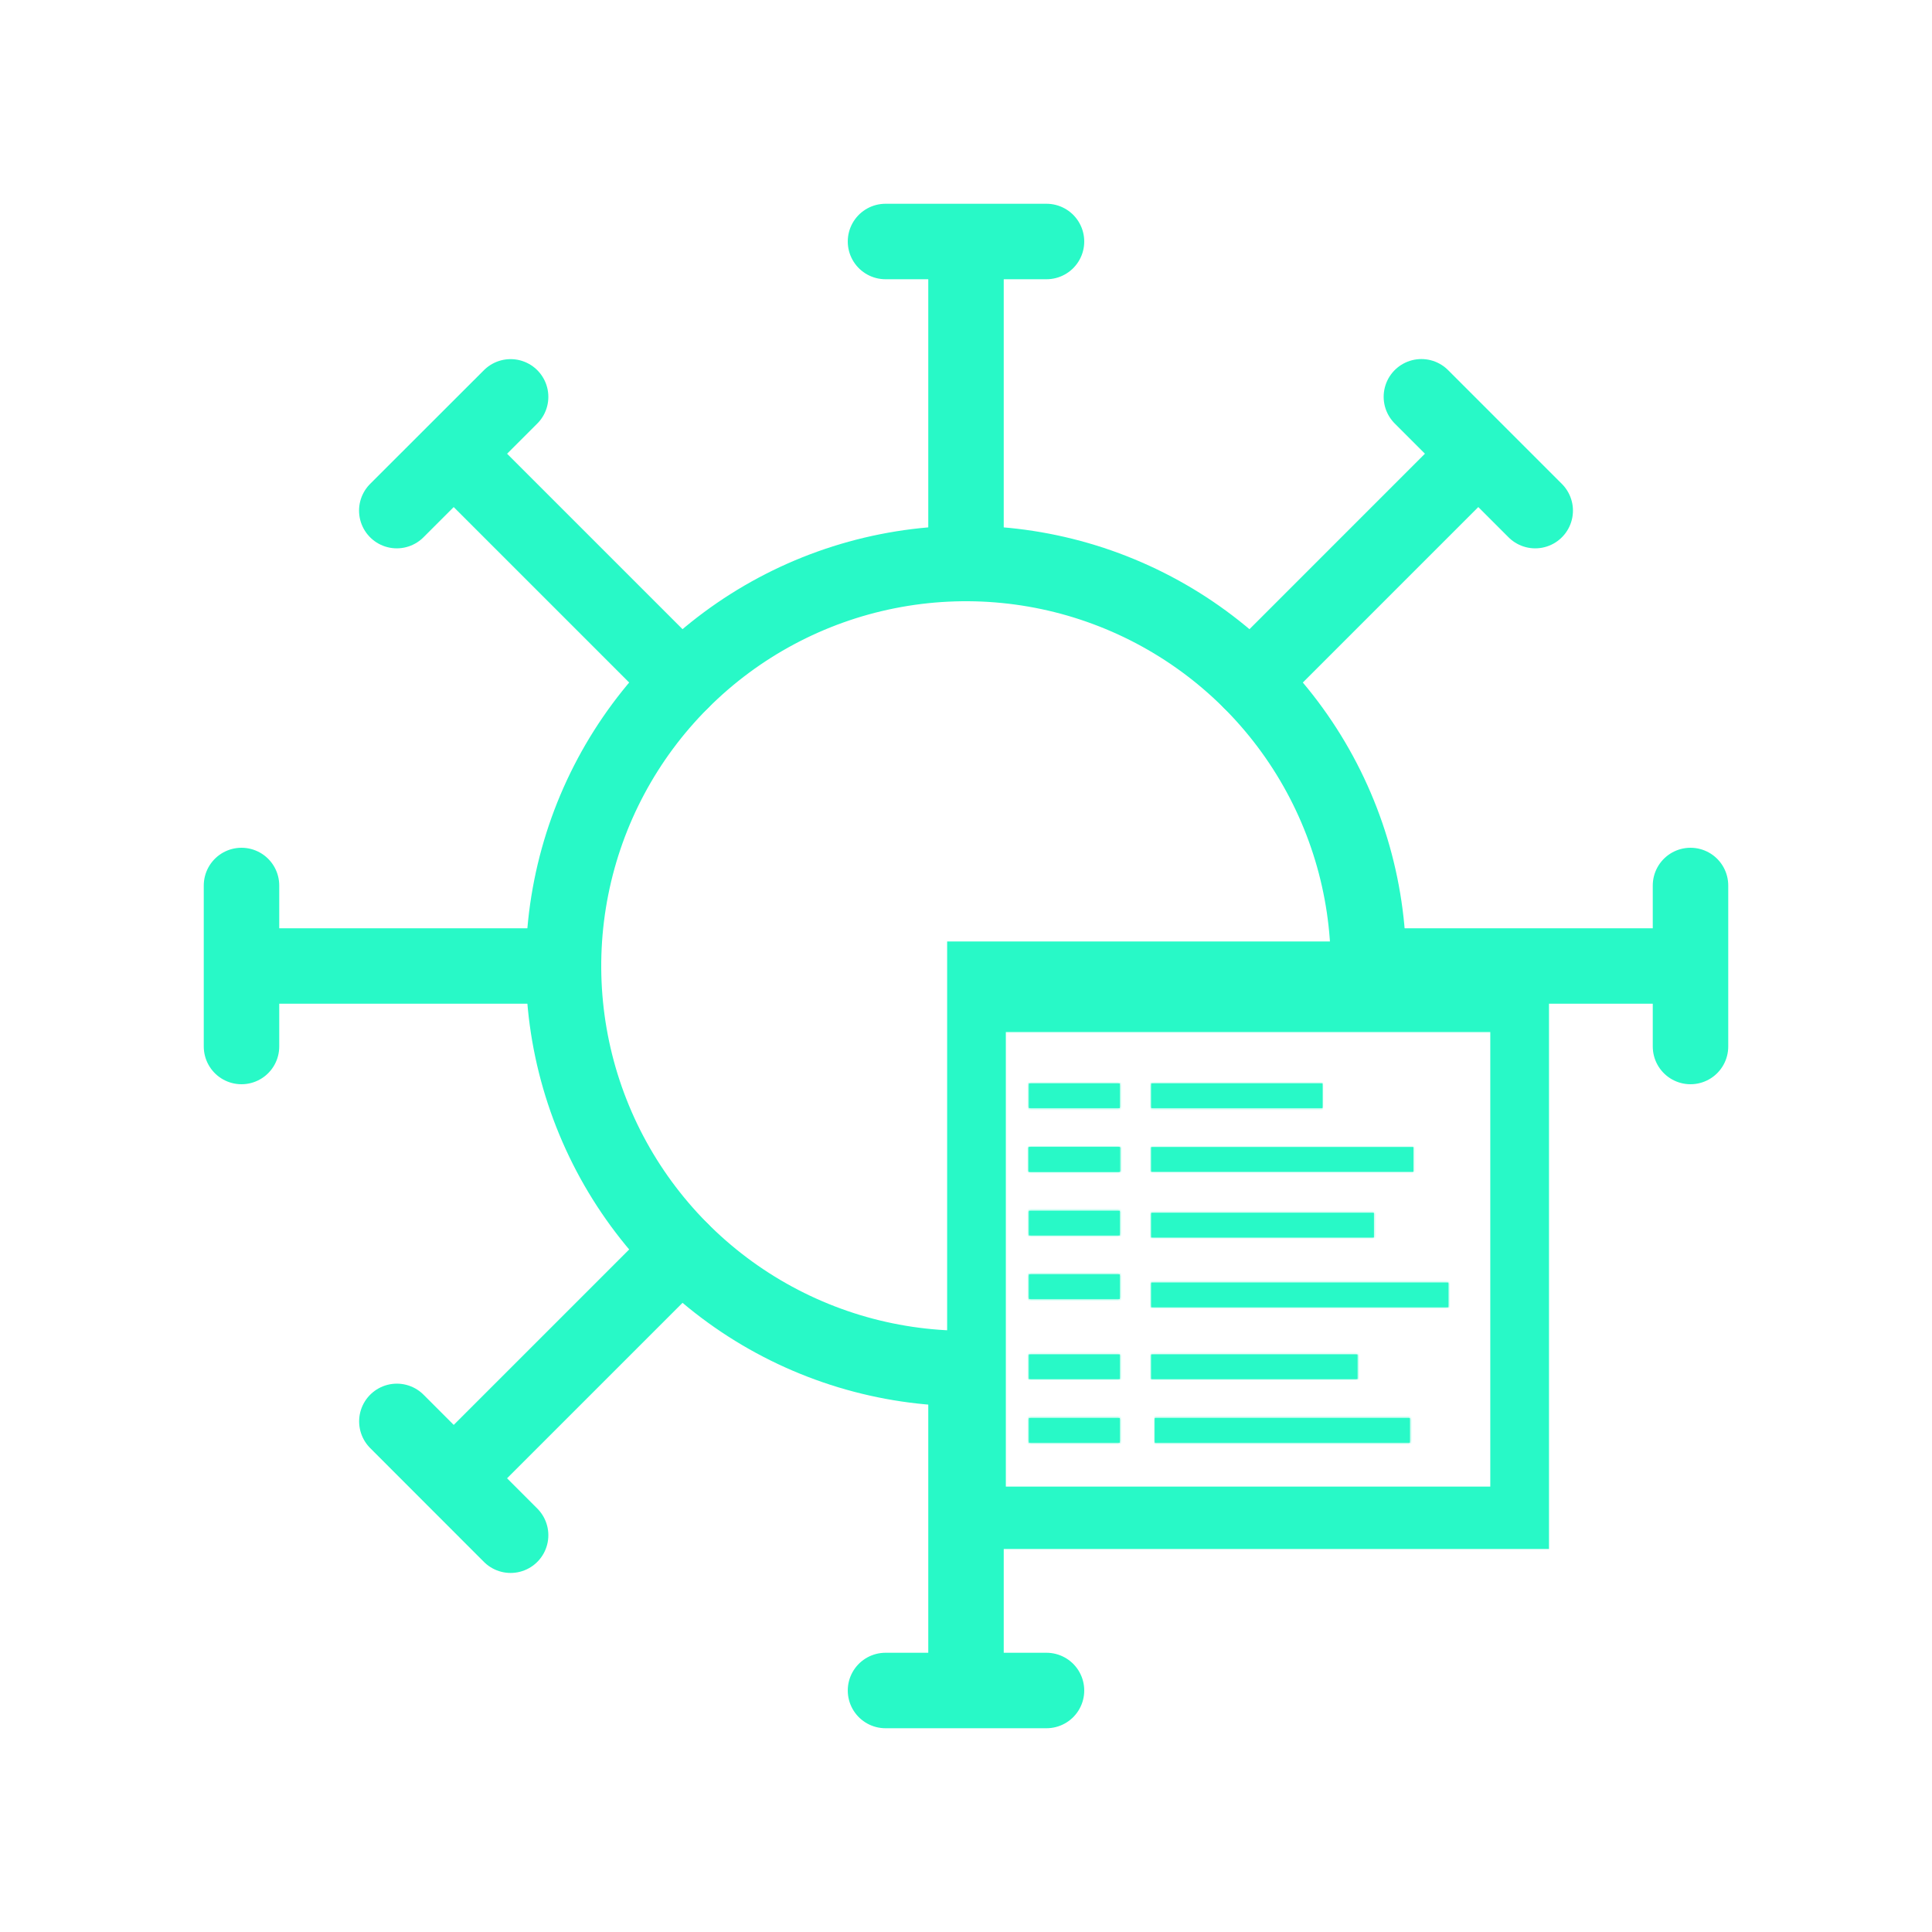 <svg width="1024" height="1024" viewBox="0 0 1024 1024" fill="none" xmlns="http://www.w3.org/2000/svg">
<rect width="1024" height="1024" fill="white"/>
<path d="M725.334 512C725.334 469.807 712.822 428.561 689.381 393.478C665.939 358.396 632.621 331.052 593.64 314.906C554.658 298.759 511.764 294.534 470.381 302.766C428.998 310.997 390.986 331.315 361.151 361.151C331.316 390.986 310.998 428.998 302.766 470.381C294.535 511.763 298.759 554.658 314.906 593.639C331.053 632.621 358.396 665.939 393.479 689.38C428.561 712.822 469.807 725.333 512 725.333" stroke="#28F9C7" stroke-width="40" stroke-linecap="round" stroke-linejoin="round"/>
<path d="M469.333 128H554.666M512 298.667V128V298.667Z" stroke="#28F9C7" stroke-width="40" stroke-linecap="round" stroke-linejoin="round"/>
<path d="M753.366 210.304L813.696 270.635M662.87 361.131L783.531 240.469L662.87 361.131Z" stroke="#28F9C7" stroke-width="40" stroke-linecap="round" stroke-linejoin="round"/>
<path d="M896 469.333V554.667M725.333 512H896H725.333Z" stroke="#28F9C7" stroke-width="40" stroke-linecap="round" stroke-linejoin="round"/>
<path d="M554.666 896H469.333M512 725.333V896V725.333Z" stroke="#28F9C7" stroke-width="40" stroke-linecap="round" stroke-linejoin="round"/>
<path d="M270.634 813.696L210.346 753.365M361.13 662.869L240.469 783.531L361.13 662.869Z" stroke="#28F9C7" stroke-width="40" stroke-linecap="round" stroke-linejoin="round"/>
<path d="M128 554.667V469.333M298.667 512H128H298.667Z" stroke="#28F9C7" stroke-width="40" stroke-linecap="round" stroke-linejoin="round"/>
<path d="M210.303 270.634L270.634 210.346M361.13 361.13L240.469 240.469L361.13 361.13Z" stroke="#28F9C7" stroke-width="40" stroke-linecap="round" stroke-linejoin="round"/>
<path d="M811 816H816V811V509V504H811H512H507V509V811V816H512H811ZM794.885 792.926H528.115V527.074H794.885V792.926Z" fill="#28F9C7" stroke="#28F9C7" stroke-width="10"/>
<mask id="path-10-inside-1" fill="white">
<path d="M512 522.054H811V546.858H512V522.054Z"/>
</mask>
<path d="M512 522.054H811V546.858H512V522.054Z" fill="#28F9C7"/>
<path d="M512 522.054V472.054H462V522.054H512ZM811 522.054H861V472.054H811V522.054ZM811 546.858V596.858H861V546.858H811ZM512 546.858H462V596.858H512V546.858ZM512 572.054H811V472.054H512V572.054ZM761 522.054V546.858H861V522.054H761ZM811 496.858H512V596.858H811V496.858ZM562 546.858V522.054H462V546.858H562Z" fill="#28F9C7" mask="url(#path-10-inside-1)"/>
<mask id="path-12-inside-2" fill="white">
<path d="M610.181 574.272H700.959V587.326H610.181V574.272Z"/>
</mask>
<path d="M610.181 574.272H700.959V587.326H610.181V574.272Z" fill="#28F9C7"/>
<path d="M610.181 574.272V524.272H560.181V574.272H610.181ZM700.959 574.272H750.959V524.272H700.959V574.272ZM700.959 587.326V637.326H750.959V587.326H700.959ZM610.181 587.326H560.181V637.326H610.181V587.326ZM610.181 624.272H700.959V524.272H610.181V624.272ZM650.959 574.272V587.326H750.959V574.272H650.959ZM700.959 537.326H610.181V637.326H700.959V537.326ZM660.181 587.326V574.272H560.181V587.326H660.181Z" fill="#28F9C7" mask="url(#path-12-inside-2)"/>
<mask id="path-14-inside-3" fill="white">
<path d="M610.181 607.991H749.121V621.046H610.181V607.991Z"/>
</mask>
<path d="M610.181 607.991H749.121V621.046H610.181V607.991Z" fill="#28F9C7"/>
<path d="M610.181 607.991V557.991H560.181V607.991H610.181ZM749.121 607.991H799.121V557.991H749.121V607.991ZM749.121 621.046V671.046H799.121V621.046H749.121ZM610.181 621.046H560.181V671.046H610.181V621.046ZM610.181 657.991H749.121V557.991H610.181V657.991ZM699.121 607.991V621.046H799.121V607.991H699.121ZM749.121 571.046H610.181V671.046H749.121V571.046ZM660.181 621.046V607.991H560.181V621.046H660.181Z" fill="#28F9C7" mask="url(#path-14-inside-3)"/>
<mask id="path-16-inside-4" fill="white">
<path d="M610.181 642.807H728.191V655.862H610.181V642.807Z"/>
</mask>
<path d="M610.181 642.807H728.191V655.862H610.181V642.807Z" fill="#28F9C7"/>
<path d="M610.181 642.807V592.807H560.181V642.807H610.181ZM728.191 642.807H778.191V592.807H728.191V642.807ZM728.191 655.862V705.862H778.191V655.862H728.191ZM610.181 655.862H560.181V705.862H610.181V655.862ZM610.181 692.807H728.191V592.807H610.181V692.807ZM678.191 642.807V655.862H778.191V642.807H678.191ZM728.191 605.862H610.181V705.862H728.191V605.862ZM660.181 655.862V642.807H560.181V655.862H660.181Z" fill="#28F9C7" mask="url(#path-16-inside-4)"/>
<mask id="path-18-inside-5" fill="white">
<path d="M610.181 679.791H767.65V692.845H610.181V679.791Z"/>
</mask>
<path d="M610.181 679.791H767.65V692.845H610.181V679.791Z" fill="#28F9C7"/>
<path d="M610.181 679.791V629.791H560.181V679.791H610.181ZM767.65 679.791H817.65V629.791H767.65V679.791ZM767.65 692.845V742.845H817.65V692.845H767.65ZM610.181 692.845H560.181V742.845H610.181V692.845ZM610.181 729.791H767.65V629.791H610.181V729.791ZM717.65 679.791V692.845H817.65V679.791H717.65ZM767.65 642.845H610.181V742.845H767.65V642.845ZM660.181 692.845V679.791H560.181V692.845H660.181Z" fill="#28F9C7" mask="url(#path-18-inside-5)"/>
<mask id="path-20-inside-6" fill="white">
<path d="M610.181 717.87H719.488V730.924H610.181V717.87Z"/>
</mask>
<path d="M610.181 717.87H719.488V730.924H610.181V717.87Z" fill="#28F9C7"/>
<path d="M610.181 717.87V667.87H560.181V717.87H610.181ZM719.488 717.87H769.488V667.87H719.488V717.87ZM719.488 730.924V780.924H769.488V730.924H719.488ZM610.181 730.924H560.181V780.924H610.181V730.924ZM610.181 767.87H719.488V667.87H610.181V767.87ZM669.488 717.87V730.924H769.488V717.87H669.488ZM719.488 680.924H610.181V780.924H719.488V680.924ZM660.181 730.924V717.87H560.181V730.924H660.181Z" fill="#28F9C7" mask="url(#path-20-inside-6)"/>
<mask id="path-22-inside-7" fill="white">
<path d="M612.037 751.59H747.276V764.644H612.037V751.59Z"/>
</mask>
<path d="M612.037 751.59H747.276V764.644H612.037V751.59Z" fill="#28F9C7"/>
<path d="M612.037 751.59V701.59H562.037V751.59H612.037ZM747.276 751.59H797.276V701.59H747.276V751.59ZM747.276 764.644V814.644H797.276V764.644H747.276ZM612.037 764.644H562.037V814.644H612.037V764.644ZM612.037 801.59H747.276V701.59H612.037V801.59ZM697.276 751.59V764.644H797.276V751.59H697.276ZM747.276 714.644H612.037V814.644H747.276V714.644ZM662.037 764.644V751.59H562.037V764.644H662.037Z" fill="#28F9C7" mask="url(#path-22-inside-7)"/>
<mask id="path-24-inside-8" fill="white">
<path d="M545.346 574.272H593.508V587.326H545.346V574.272Z"/>
</mask>
<path d="M545.346 574.272H593.508V587.326H545.346V574.272Z" fill="#28F9C7"/>
<path d="M545.346 574.272V524.272H495.346V574.272H545.346ZM593.508 574.272H643.508V524.272H593.508V574.272ZM593.508 587.326V637.326H643.508V587.326H593.508ZM545.346 587.326H495.346V637.326H545.346V587.326ZM545.346 624.272H593.508V524.272H545.346V624.272ZM543.508 574.272V587.326H643.508V574.272H543.508ZM593.508 537.326H545.346V637.326H593.508V537.326ZM595.346 587.326V574.272H495.346V587.326H595.346Z" fill="#28F9C7" mask="url(#path-24-inside-8)"/>
<mask id="path-26-inside-9" fill="white">
<path d="M545.346 607.991H593.508V621.046H545.346V607.991Z"/>
</mask>
<path d="M545.346 607.991H593.508V621.046H545.346V607.991Z" fill="#28F9C7"/>
<path d="M545.346 607.991V557.991H495.346V607.991H545.346ZM593.508 607.991H643.508V557.991H593.508V607.991ZM593.508 621.046V671.046H643.508V621.046H593.508ZM545.346 621.046H495.346V671.046H545.346V621.046ZM545.346 657.991H593.508V557.991H545.346V657.991ZM543.508 607.991V621.046H643.508V607.991H543.508ZM593.508 571.046H545.346V671.046H593.508V571.046ZM595.346 621.046V607.991H495.346V621.046H595.346Z" fill="#28F9C7" mask="url(#path-26-inside-9)"/>
<mask id="path-28-inside-10" fill="white">
<path d="M545.346 607.991H593.508V621.046H545.346V607.991Z"/>
</mask>
<path d="M545.346 607.991H593.508V621.046H545.346V607.991Z" fill="#28F9C7"/>
<path d="M545.346 607.991V557.991H495.346V607.991H545.346ZM593.508 607.991H643.508V557.991H593.508V607.991ZM593.508 621.046V671.046H643.508V621.046H593.508ZM545.346 621.046H495.346V671.046H545.346V621.046ZM545.346 657.991H593.508V557.991H545.346V657.991ZM543.508 607.991V621.046H643.508V607.991H543.508ZM593.508 571.046H545.346V671.046H593.508V571.046ZM595.346 621.046V607.991H495.346V621.046H595.346Z" fill="#28F9C7" mask="url(#path-28-inside-10)"/>
<mask id="path-30-inside-11" fill="white">
<path d="M545.346 641.724H593.508V654.778H545.346V641.724Z"/>
</mask>
<path d="M545.346 641.724H593.508V654.778H545.346V641.724Z" fill="#28F9C7"/>
<path d="M545.346 641.724V591.724H495.346V641.724H545.346ZM593.508 641.724H643.508V591.724H593.508V641.724ZM593.508 654.778V704.778H643.508V654.778H593.508ZM545.346 654.778H495.346V704.778H545.346V654.778ZM545.346 691.724H593.508V591.724H545.346V691.724ZM543.508 641.724V654.778H643.508V641.724H543.508ZM593.508 604.778H545.346V704.778H593.508V604.778ZM595.346 654.778V641.724H495.346V654.778H595.346Z" fill="#28F9C7" mask="url(#path-30-inside-11)"/>
<mask id="path-32-inside-12" fill="white">
<path d="M545.346 675.443H593.508V688.498H545.346V675.443Z"/>
</mask>
<path d="M545.346 675.443H593.508V688.498H545.346V675.443Z" fill="#28F9C7"/>
<path d="M545.346 675.443V625.443H495.346V675.443H545.346ZM593.508 675.443H643.508V625.443H593.508V675.443ZM593.508 688.498V738.498H643.508V688.498H593.508ZM545.346 688.498H495.346V738.498H545.346V688.498ZM545.346 725.443H593.508V625.443H545.346V725.443ZM543.508 675.443V688.498H643.508V675.443H543.508ZM593.508 638.498H545.346V738.498H593.508V638.498ZM595.346 688.498V675.443H495.346V688.498H595.346Z" fill="#28F9C7" mask="url(#path-32-inside-12)"/>
<mask id="path-34-inside-13" fill="white">
<path d="M545.346 717.87H593.508V730.924H545.346V717.87Z"/>
</mask>
<path d="M545.346 717.87H593.508V730.924H545.346V717.87Z" fill="#28F9C7"/>
<path d="M545.346 717.87V667.87H495.346V717.87H545.346ZM593.508 717.87H643.508V667.87H593.508V717.87ZM593.508 730.924V780.924H643.508V730.924H593.508ZM545.346 730.924H495.346V780.924H545.346V730.924ZM545.346 767.87H593.508V667.87H545.346V767.87ZM543.508 717.87V730.924H643.508V717.87H543.508ZM593.508 680.924H545.346V780.924H593.508V680.924ZM595.346 730.924V717.87H495.346V730.924H595.346Z" fill="#28F9C7" mask="url(#path-34-inside-13)"/>
<mask id="path-36-inside-14" fill="white">
<path d="M545.346 751.59H593.508V764.644H545.346V751.59Z"/>
</mask>
<path d="M545.346 751.59H593.508V764.644H545.346V751.59Z" fill="#28F9C7"/>
<path d="M545.346 751.59V701.59H495.346V751.59H545.346ZM593.508 751.59H643.508V701.59H593.508V751.59ZM593.508 764.644V814.644H643.508V764.644H593.508ZM545.346 764.644H495.346V814.644H545.346V764.644ZM545.346 801.59H593.508V701.59H545.346V801.59ZM543.508 751.59V764.644H643.508V751.59H543.508ZM593.508 714.644H545.346V814.644H593.508V714.644ZM595.346 764.644V751.59H495.346V764.644H595.346Z" fill="#28F9C7" mask="url(#path-36-inside-14)"/>
</svg>
